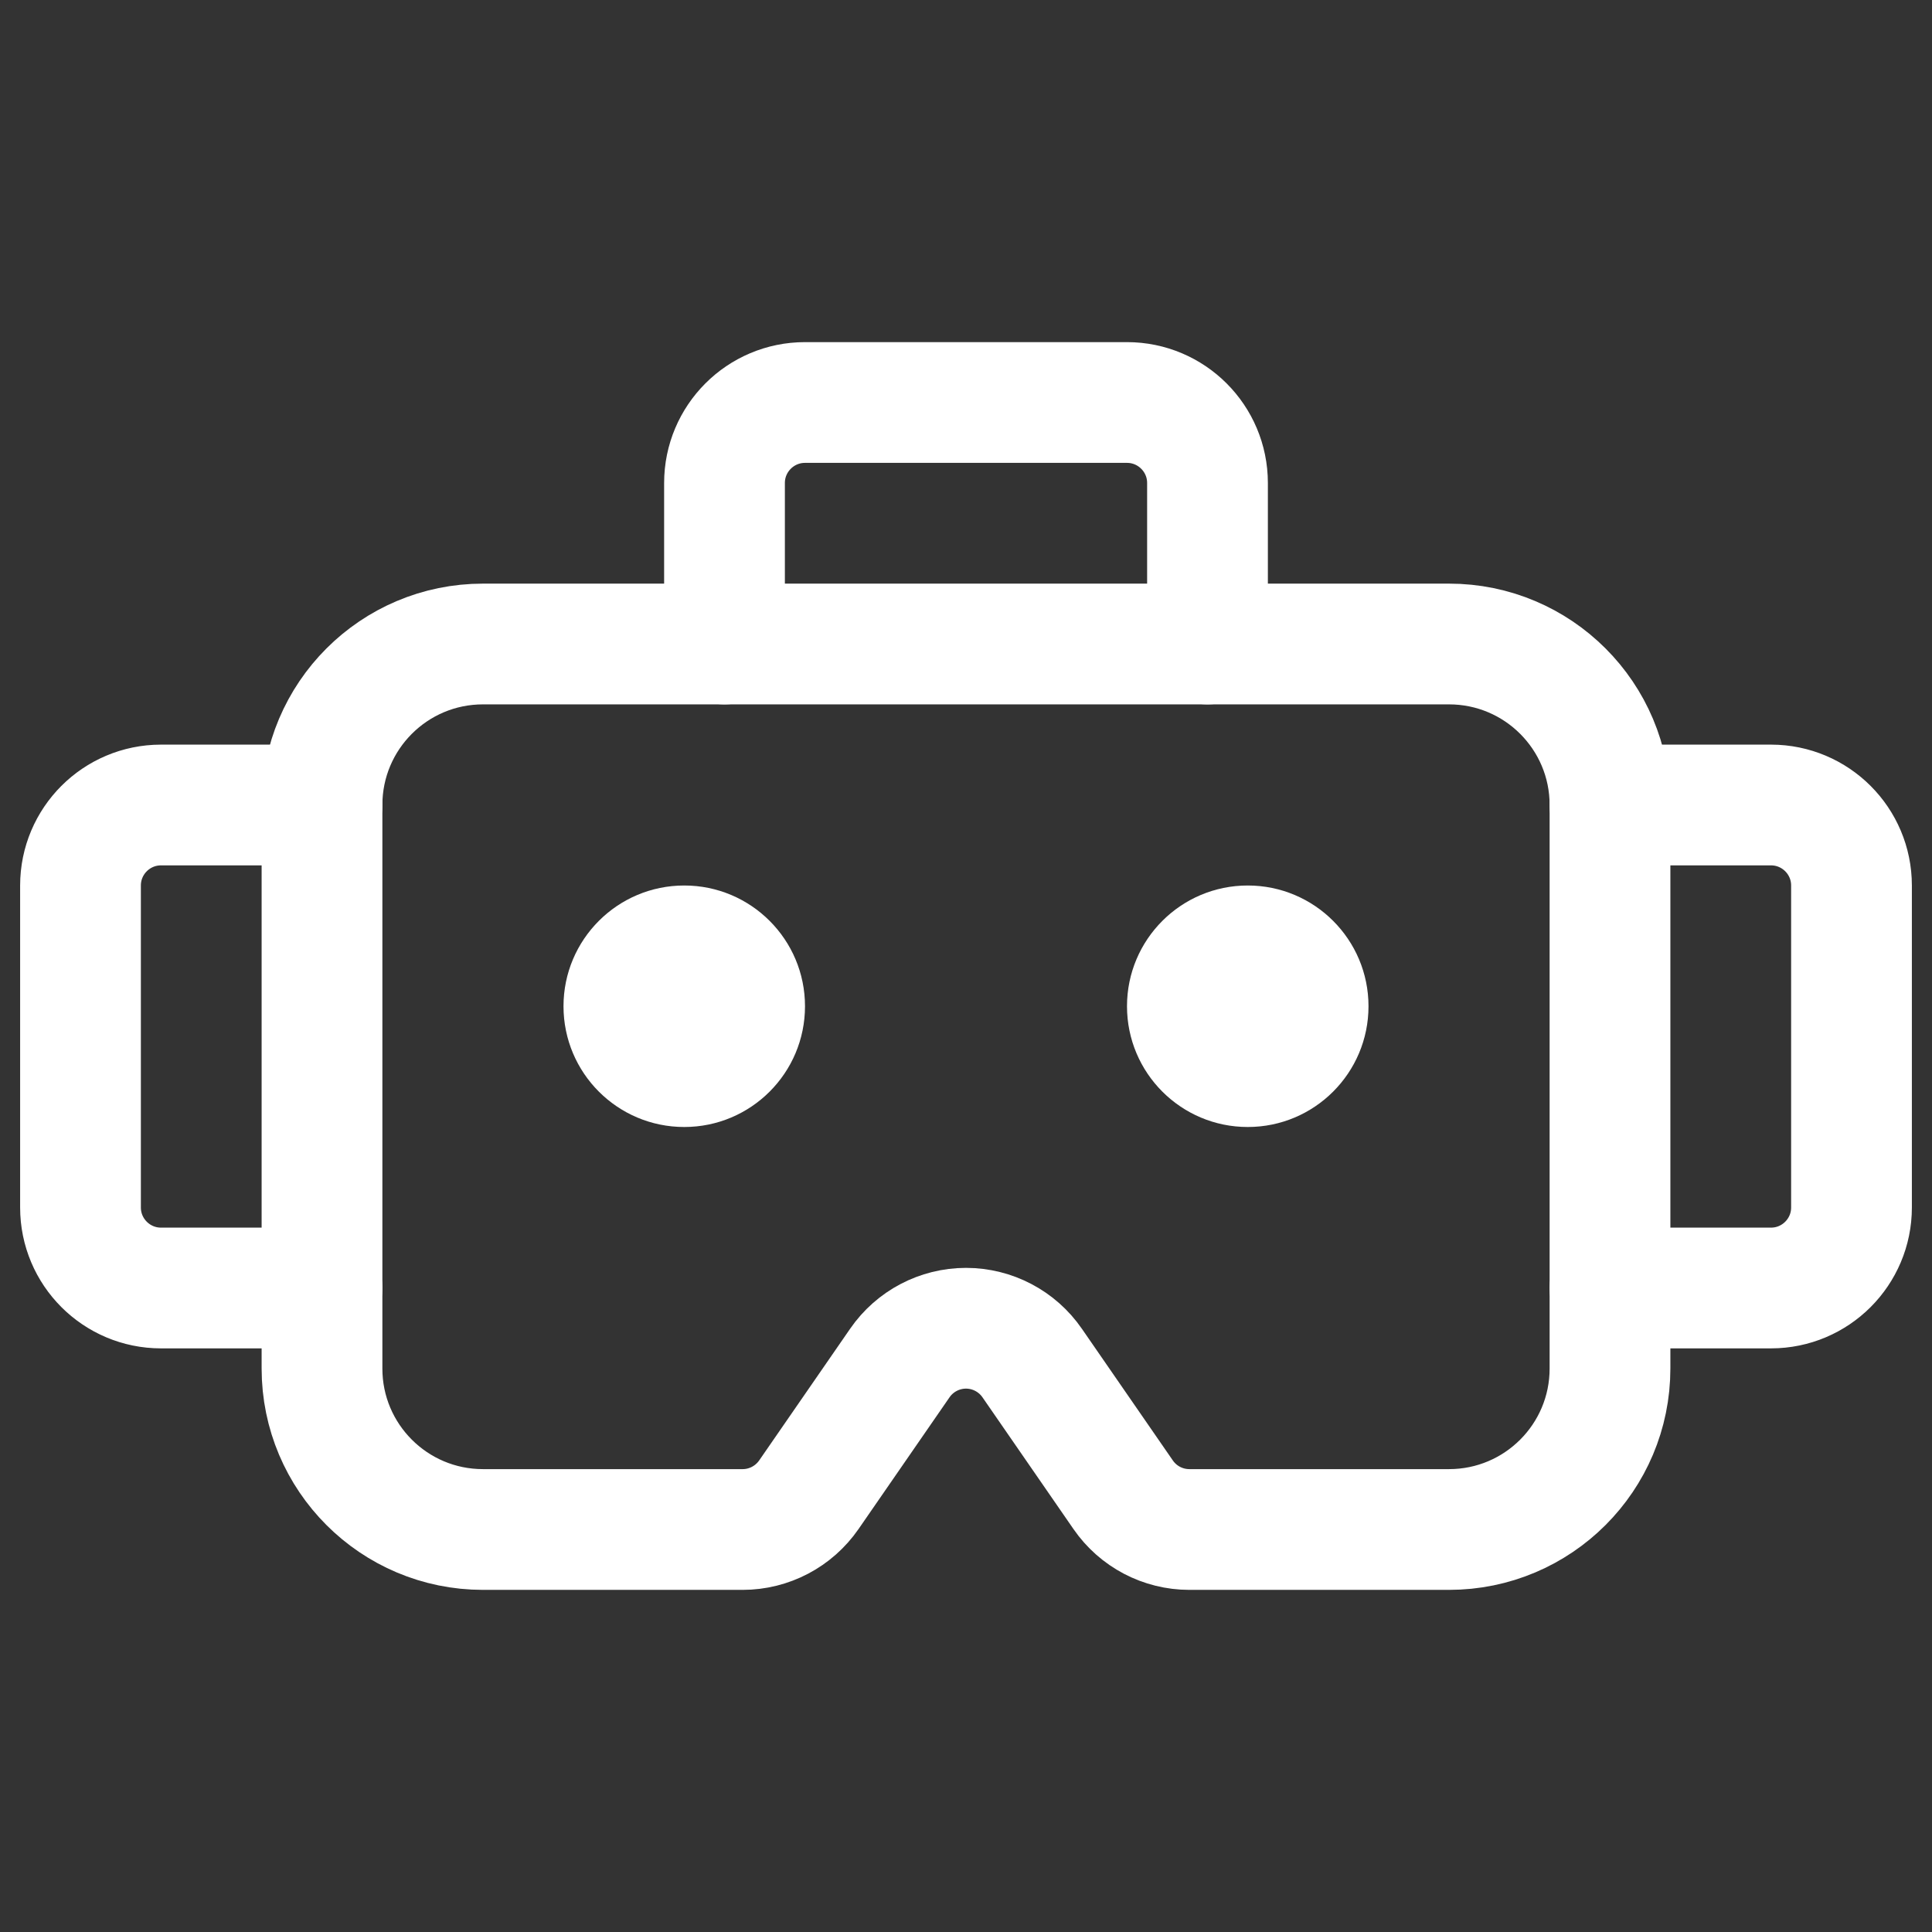 <svg width="24" height="24" viewBox="0 0 24 24" fill="none" xmlns="http://www.w3.org/2000/svg">
<rect x="0" y="0" width="24" height="24" fill="#333333" stroke="none"/>
<path d="M4 16H2C1.448 16 1 15.552 1 15V11C1 10.448 1.448 10 2 10H4" stroke="white" stroke-width="1.5" stroke-linecap="round" stroke-linejoin="round"/>
<path d="M20 10H22C22.552 10 23 10.448 23 11V15C23 15.552 22.552 16 22 16H20" stroke="white" stroke-width="1.5" stroke-linecap="round" stroke-linejoin="round"/>
<path fill-rule="evenodd" clip-rule="evenodd" d="M10.048 18.568L11.178 16.932C11.364 16.662 11.672 16.5 12 16.5C12.328 16.5 12.636 16.662 12.822 16.932L13.952 18.568C14.139 18.839 14.446 19 14.775 19H18C19.105 19 20 18.105 20 17V10C20 8.895 19.105 8 18 8H6C4.895 8 4 8.895 4 10V17C4 18.105 4.895 19 6 19H9.225C9.554 19 9.861 18.838 10.048 18.568Z" stroke="white" stroke-width="1.5" stroke-linecap="round" stroke-linejoin="round"/>
<path d="M9 8V6C9 5.448 9.448 5 10 5H14C14.552 5 15 5.448 15 6V8" stroke="white" stroke-width="1.5" stroke-linecap="round" stroke-linejoin="round"/>
<circle cx="15.5" cy="12.5" r="1.5" fill="white"/>
<circle cx="8.5" cy="12.5" r="1.5" fill="white"/>
</svg>
